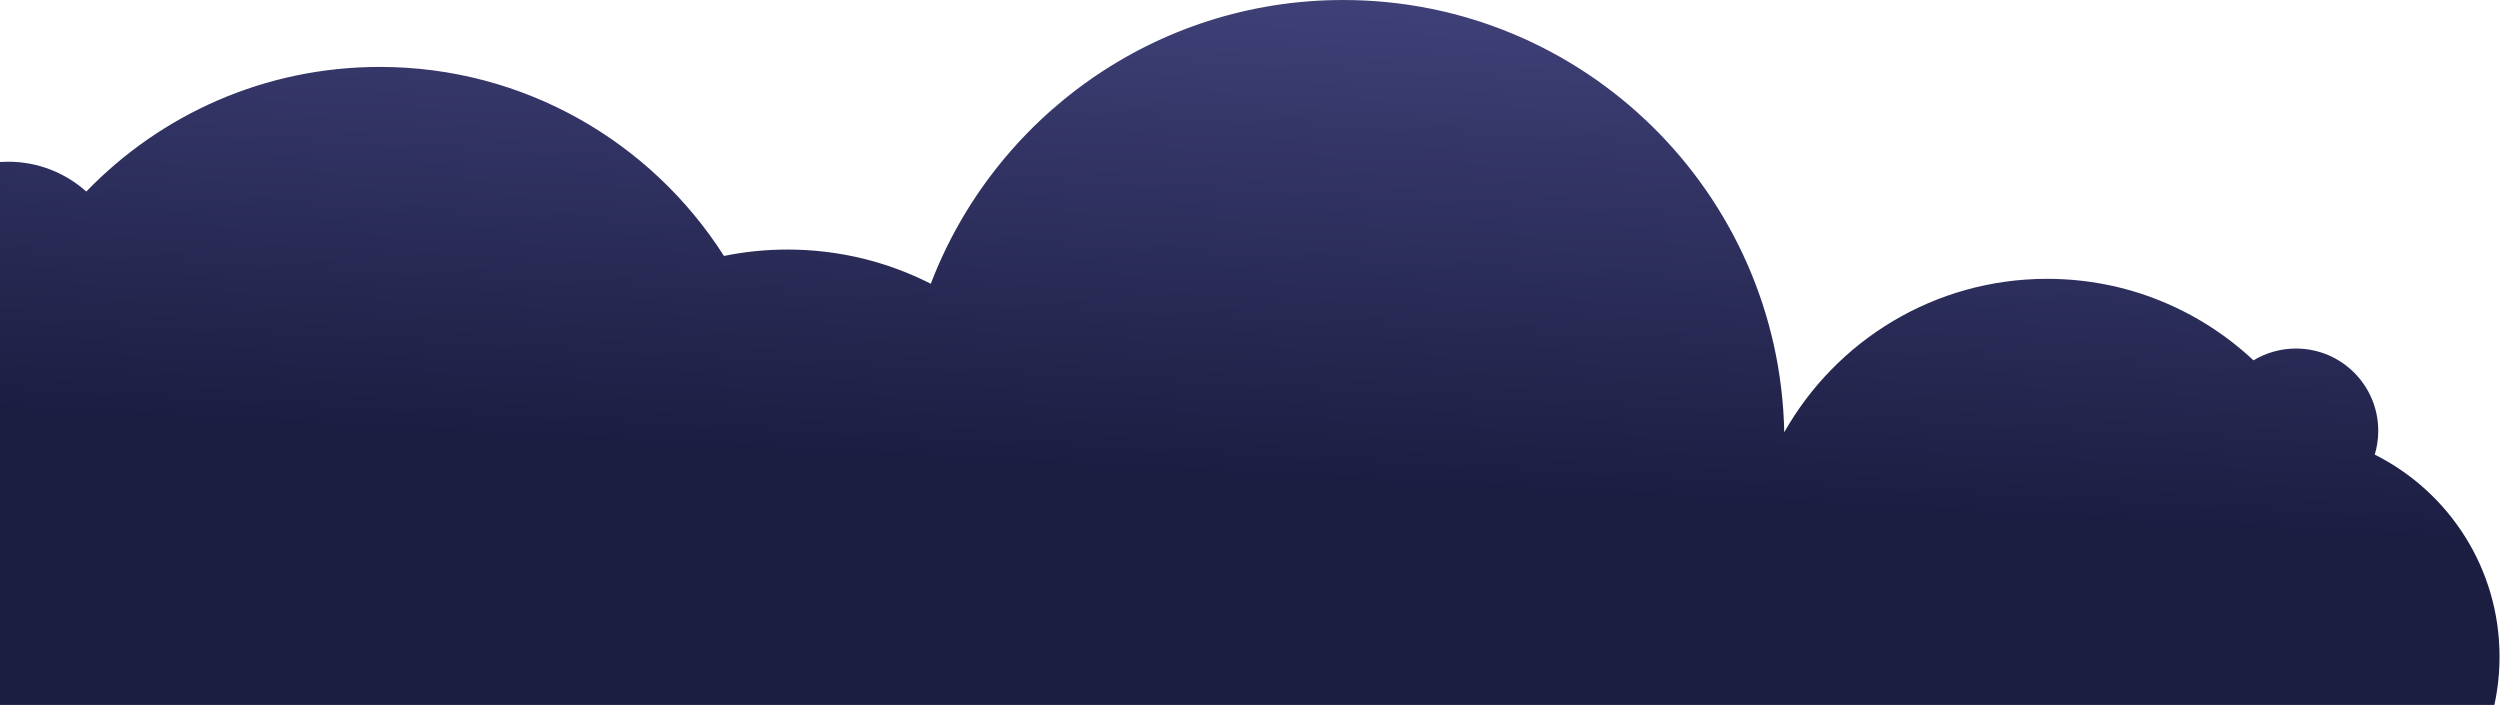 <svg width="954" height="269" viewBox="0 0 954 269" fill="none" xmlns="http://www.w3.org/2000/svg">
<path fill-rule="evenodd" clip-rule="evenodd" d="M0 269L951.851 269C953.144 263.063 953.825 256.898 953.825 250.574C953.825 216.838 934.442 187.63 906.205 173.478C907.073 170.601 907.54 167.55 907.54 164.389C907.54 147.054 893.487 133.001 876.152 133.001C870.214 133.001 864.661 134.65 859.926 137.515C839.331 118.217 811.64 106.401 781.189 106.401C738.163 106.401 700.647 129.993 680.872 164.947C679.044 73.538 604.374 0 512.527 0C440.707 0 379.389 44.966 355.19 108.281C338.776 99.934 320.199 95.229 300.523 95.229C292.213 95.229 284.098 96.068 276.259 97.667C248.64 54.302 200.135 25.536 144.912 25.536C100.942 25.536 61.231 43.773 32.931 73.096C25.024 66.017 14.581 61.712 3.133 61.712C2.08 61.712 1.035 61.749 0 61.821V269Z" fill="url(#paint0_linear_187_63)"/>
<defs>
<linearGradient id="paint0_linear_187_63" x1="398.72" y1="-7.069" x2="388.884" y2="177.658" gradientUnits="userSpaceOnUse">
<stop stop-color="#3F4077"/>
<stop offset="1" stop-color="#1B1D41"/>
</linearGradient>
</defs>
</svg>
